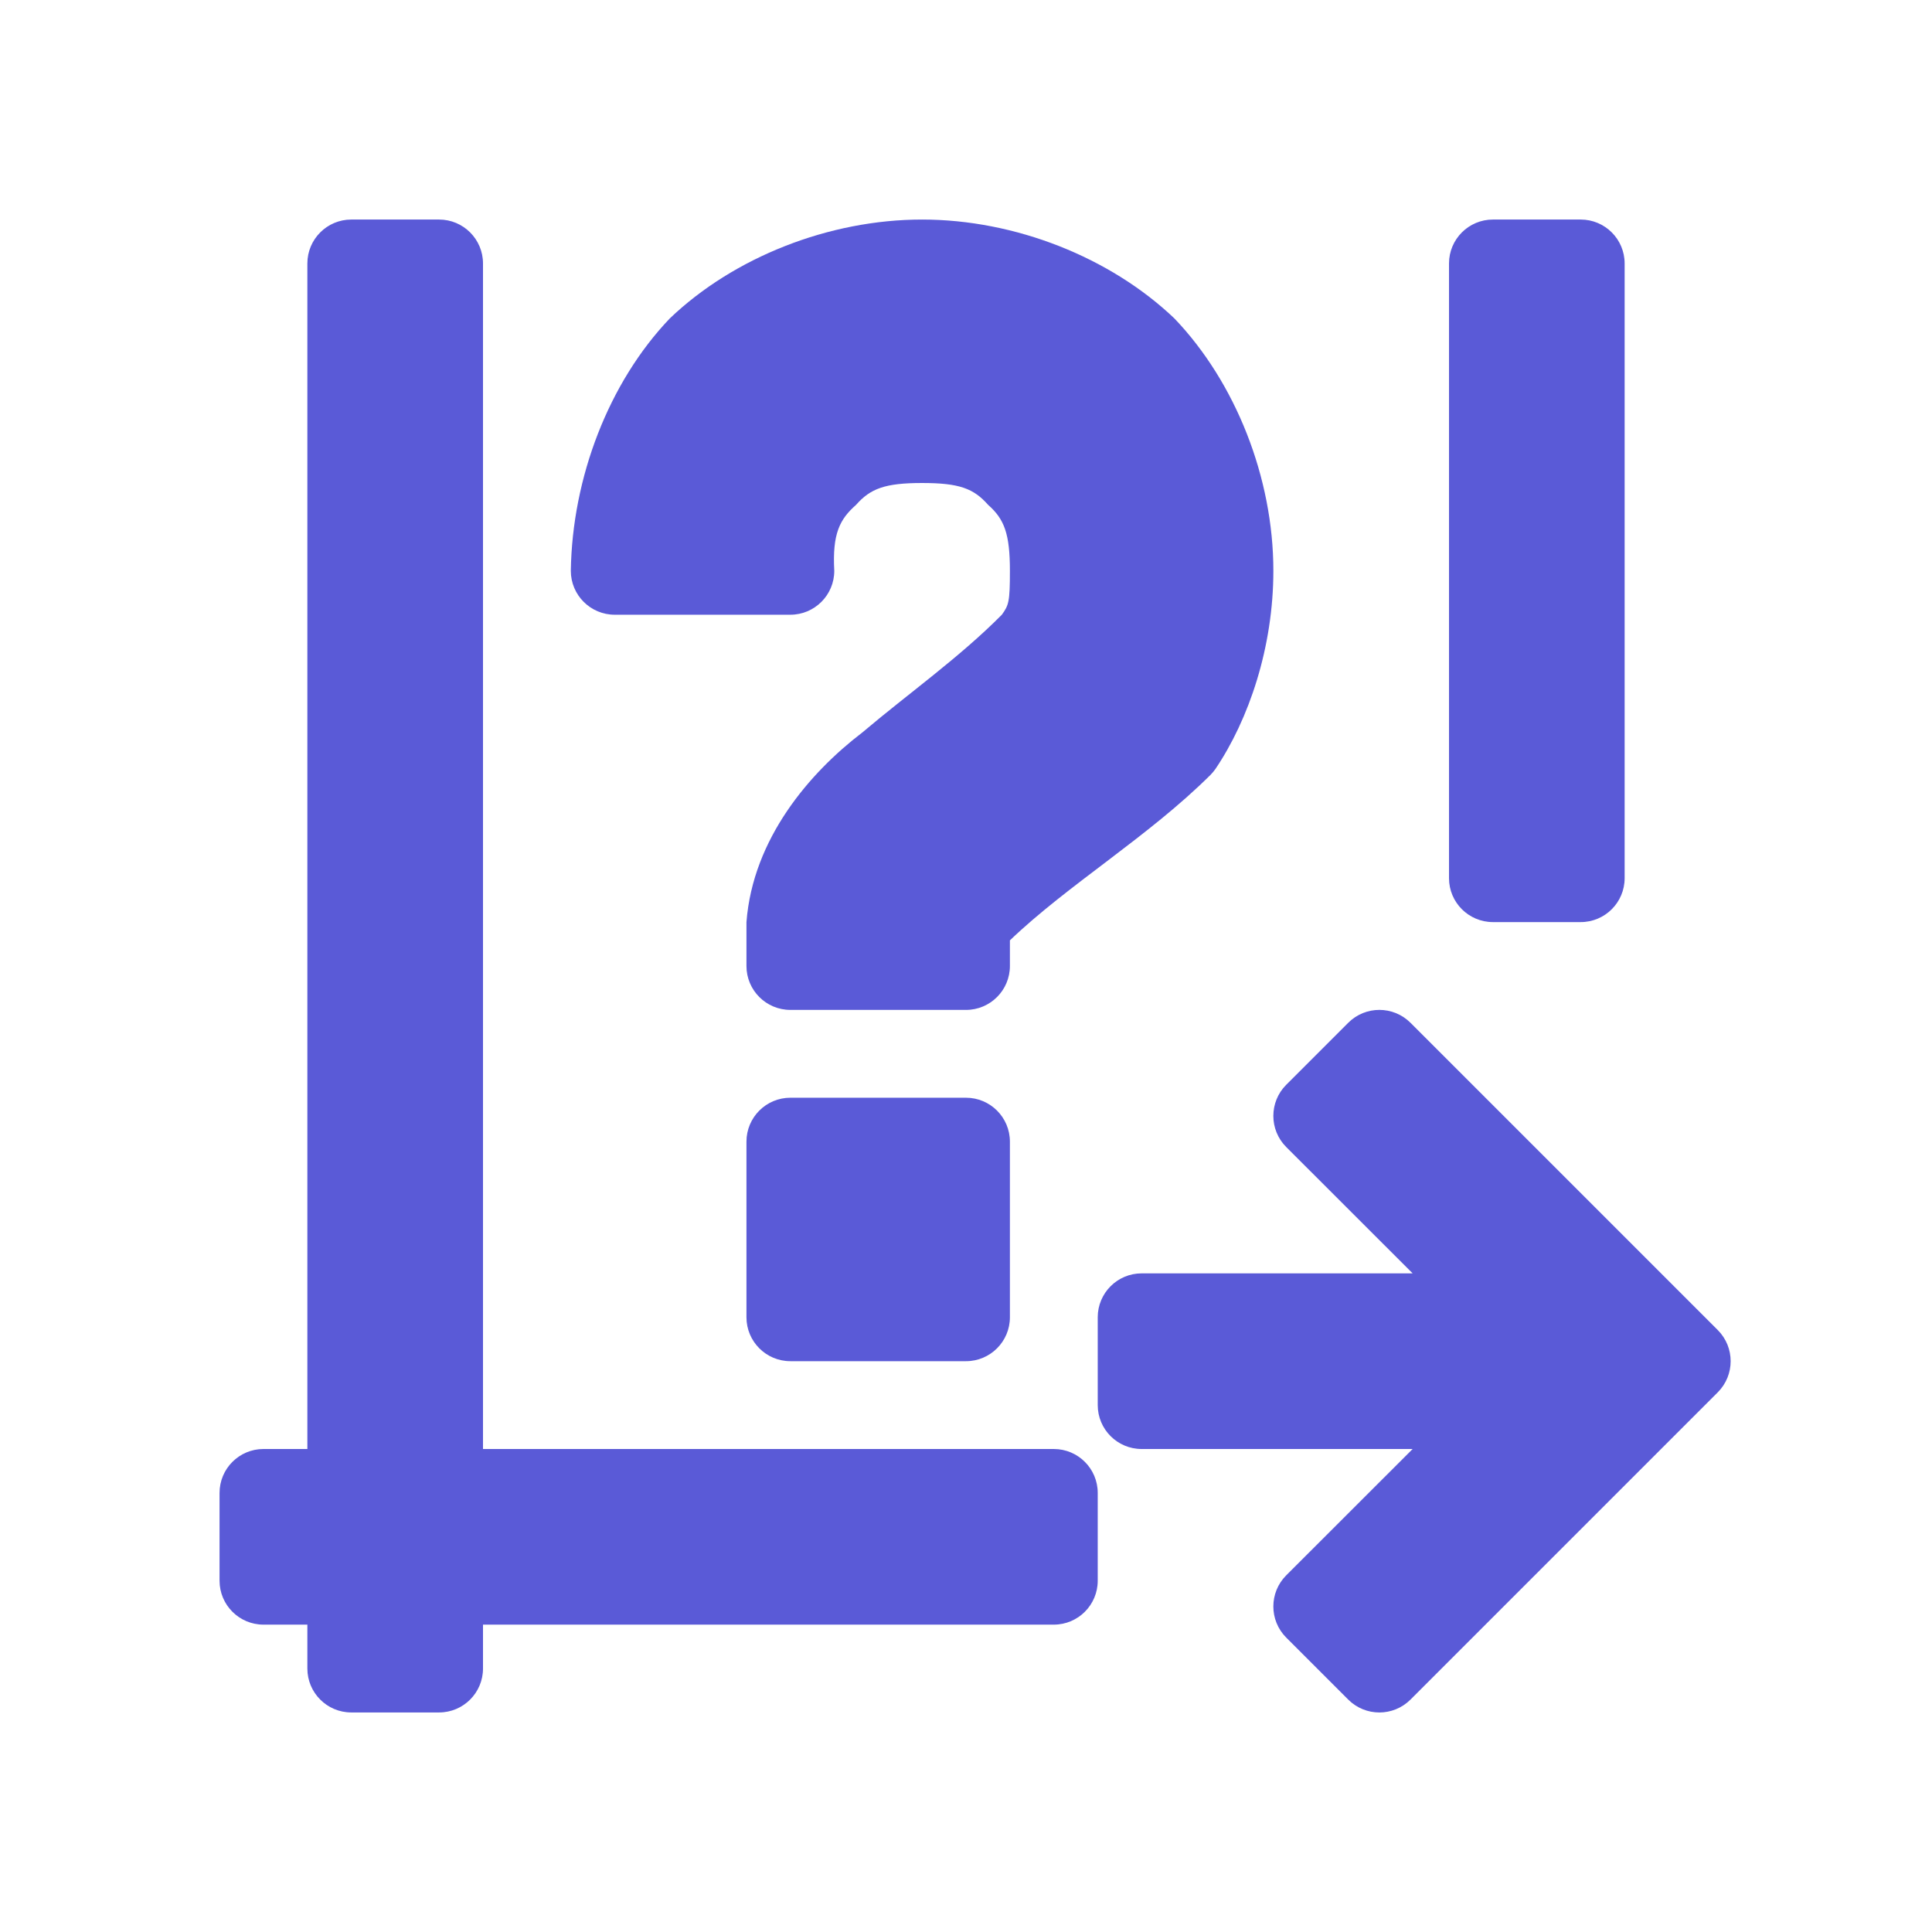 <svg viewBox="0 0 22 22" xmlns="http://www.w3.org/2000/svg"><path fill="rgb(90, 90, 215)" d="m5.5 3v13.5h6.5c.276 0 .5.224.5.5v1c0 .276-.224.5-.5.5h-6.5v.5c0 .276-.224.5-.5.5h-1c-.276 0-.5-.224-.5-.5v-.5h-.5c-.276 0-.5-.224-.5-.5v-1c0-.276.224-.5.5-.5h.5v-13.5c0-.276.224-.5.5-.5h1c.276 0 .5.224.5.5zm7.874.627c.696.728 1.126 1.813 1.126 2.873 0 .87-.279 1.693-.66 2.257-.016.023-.035.045-.055.066-.709.705-1.622 1.25-2.285 1.885v.292c0 .276-.224.5-.5.5h-2c-.276 0-.5-.224-.5-.5v-.5c.073-.952.722-1.703 1.318-2.158.523-.443 1.106-.854 1.59-1.342.079-.109.092-.147.092-.5 0-.423-.064-.589-.249-.752-.164-.186-.328-.248-.751-.248s-.589.064-.752.249c-.186.164-.271.328-.248.751 0 .276-.224.5-.5.5h-2c-.276 0-.5-.224-.5-.5.016-1.06.431-2.145 1.127-2.874.728-.696 1.813-1.126 2.873-1.126s2.145.431 2.874 1.127zm5.126-.627v7c0 .276-.224.5-.5.5h-1c-.276 0-.5-.224-.5-.5v-7c0-.276.224-.5.5-.5h1c.276 0 .5.224.5.5zm1.061 12.854-3.5 3.5c-.196.195-.512.195-.708 0l-.707-.707c-.195-.196-.195-.512 0-.708l1.44-1.439h-3.086c-.276 0-.5-.224-.5-.5v-1c0-.276.224-.5.5-.5h3.086l-1.44-1.439c-.195-.196-.195-.512 0-.708l.707-.707c.196-.195.512-.195.708 0l3.5 3.5c.195.196.195.512 0 .708zm-8.061-2.854v2c0 .276-.224.5-.5.5h-2c-.276 0-.5-.224-.5-.5v-2c0-.276.224-.5.5-.5h2c.276 0 .5.224.5.5z"/></svg>